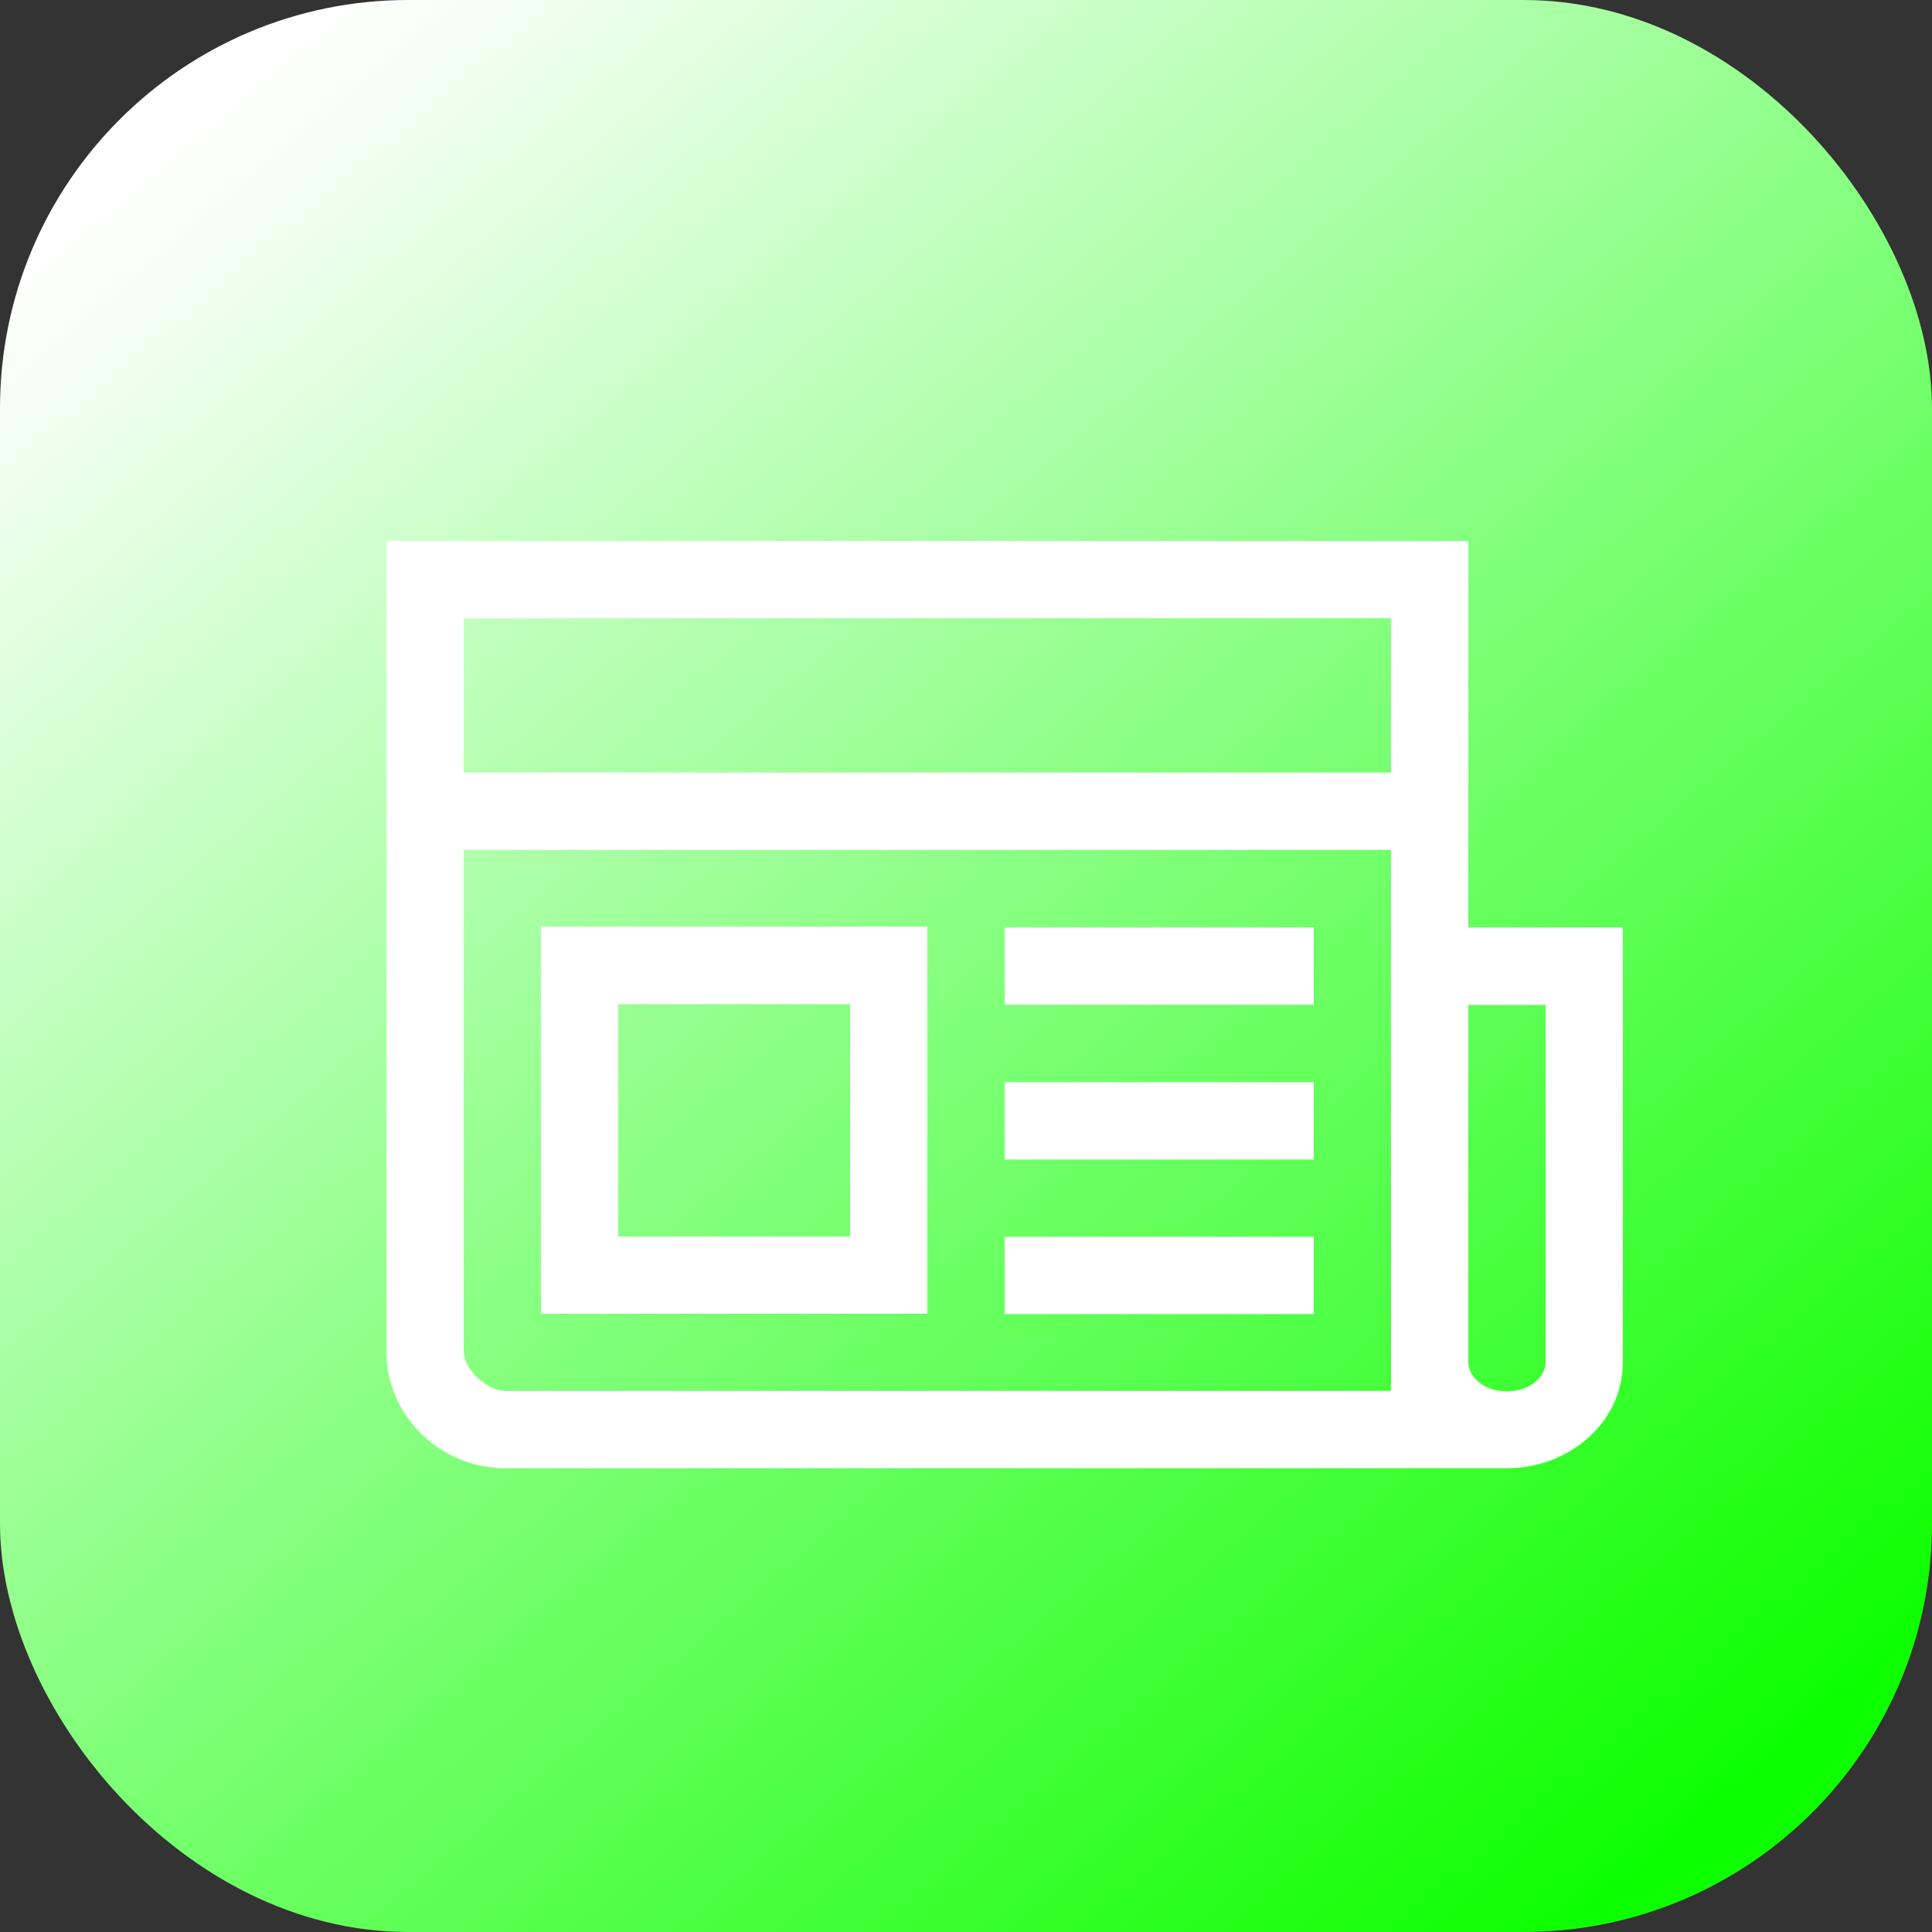 <svg xmlns="http://www.w3.org/2000/svg" xmlns:xlink="http://www.w3.org/1999/xlink" width="25" height="25" id="news">
    <rect width="100%" height="100%" fill="#333333" stroke="none"/>
    <defs>
        <linearGradient id="a">
            <stop offset="0" stop-color="#ffffff"></stop>
            <stop offset="1" stop-color="#0dff00"></stop>
        </linearGradient>
        <linearGradient id="b" x1="1073.403" x2="1097.116" y1="516.451" y2="544.308"
            gradientTransform="translate(-856.183 614.331) scale(.801)" gradientUnits="userSpaceOnUse"
            xlink:href="#a"></linearGradient>
    </defs>
    <g transform="translate(0 -1027.362)">
        <rect width="25" height="25" y="1027.362" fill="url(#b)" rx="5.283" ry="5.283"></rect>
        <path fill="#ffffff"
            style="text-indent:0;text-align:start;line-height:normal;text-transform:none;block-progression:tb"
            d="M5 1034.363v10.483c0 .85.708 1.515 1.54 1.515h12.964c.787 0 1.496-.582 1.496-1.373v-5.625h-2v-5H5zm1 .998h12v1.998H6v-1.998zm0 2.998h12V1045.361H6.54c-.242 0-.54-.284-.54-.515v-6.487zm1 .994v5.008h5v-5.008H7zm6 .01v1h4v-1h-4zm-5 .993h3v3.007H8v-3.007zm11 .01h1v4.625c0 .174-.184.375-.5.375s-.5-.201-.5-.375v-4.625zm-6 1v1h4v-1h-4zm0 2v1h4v-1h-4z"
            color="#e10000" font-family="sans-serif" font-weight="400" overflow="visible"></path>
    </g>
</svg>
